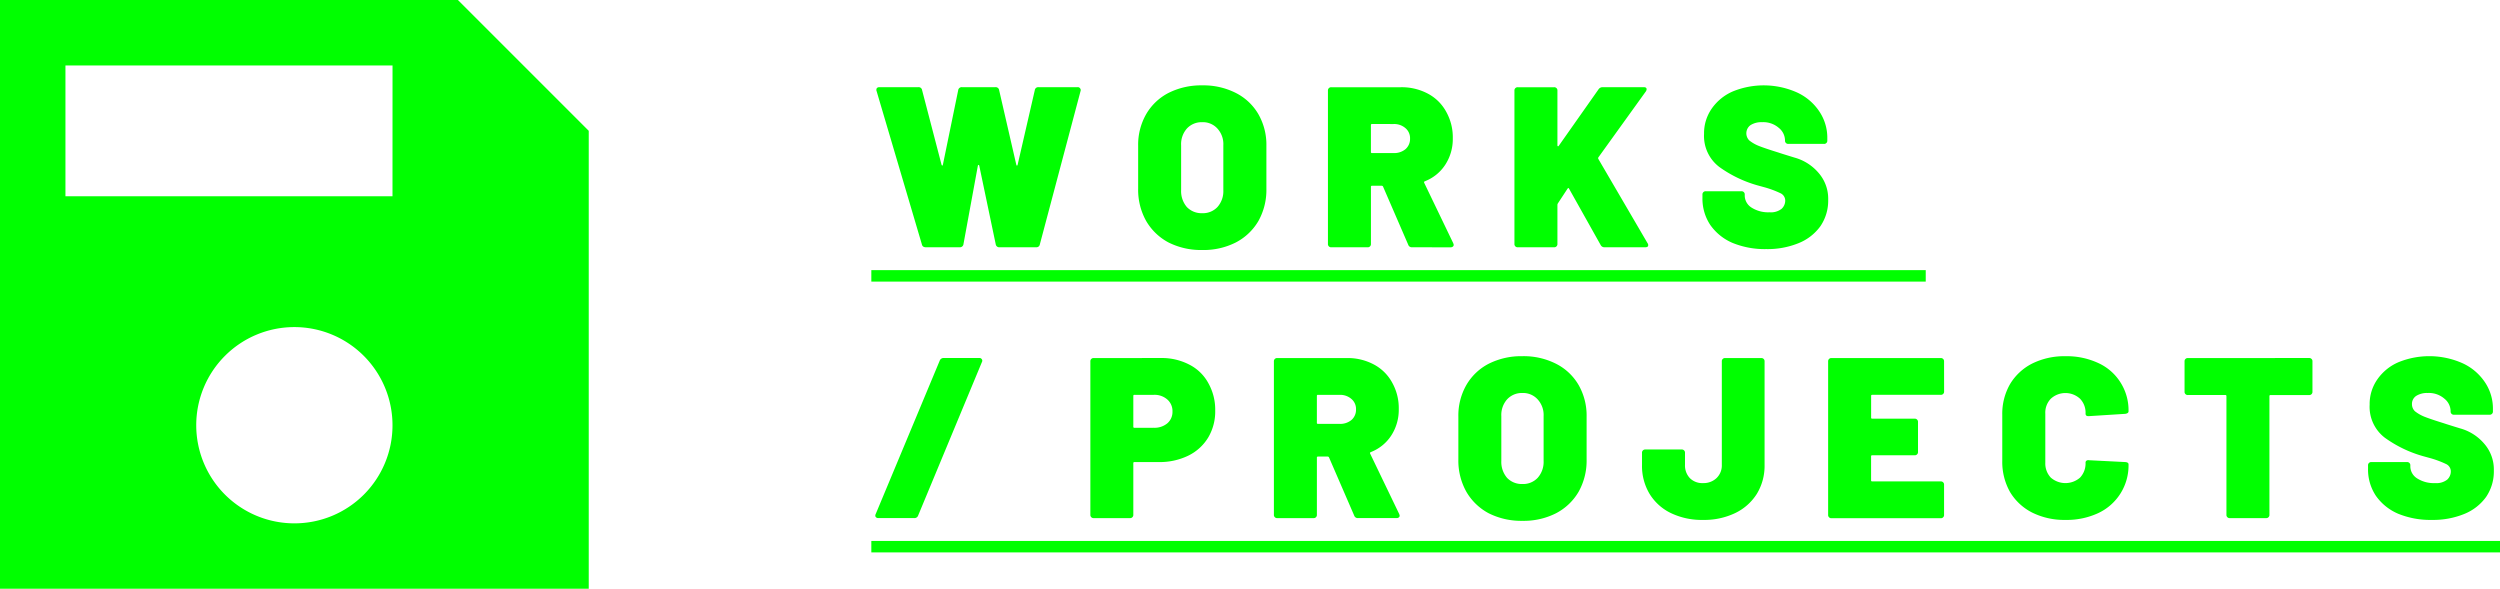 <svg id="project_hover" xmlns="http://www.w3.org/2000/svg" width="212.319" height="50" viewBox="0 0 212.319 50">
  <path id="Path_468" data-name="Path 468" d="M38.889,0H0V50H50V11.111ZM25,44.447a8.334,8.334,0,1,1,8.334-8.334A8.321,8.321,0,0,1,25,44.447Zm8.334-27.779H5.558V5.558H33.337Z" fill="lime"/>
  <path id="Path_469" data-name="Path 469" d="M78.622,21a.407.407,0,0,1-.214-.058.307.307,0,0,1-.117-.194L74.447,7.736a.215.215,0,0,1-.02-.1q0-.233.272-.233H78a.291.291,0,0,1,.311.252l1.651,6.331a.126.126,0,0,0,.058.078q.039,0,.058-.078l1.3-6.331a.3.3,0,0,1,.33-.252h2.835a.291.291,0,0,1,.311.252l1.457,6.331q.019.078.058.078t.058-.078l1.456-6.331a.291.291,0,0,1,.311-.252h3.321a.228.228,0,0,1,.214.1.232.232,0,0,1,.039.233L88.313,20.747A.291.291,0,0,1,88,21H84.895a.3.3,0,0,1-.33-.253l-1.4-6.68q-.019-.058-.058-.058t-.058.058l-1.223,6.661a.3.3,0,0,1-.311.272Zm23.473.233a6.142,6.142,0,0,1-2.854-.641,4.786,4.786,0,0,1-1.9-1.825,5.4,5.4,0,0,1-.68-2.738V12.377a5.22,5.22,0,0,1,.68-2.68,4.655,4.655,0,0,1,1.9-1.806,6.142,6.142,0,0,1,2.854-.641,6.068,6.068,0,0,1,2.855.641A4.631,4.631,0,0,1,106.873,9.7a5.221,5.221,0,0,1,.679,2.68v3.651a5.405,5.405,0,0,1-.679,2.738,4.759,4.759,0,0,1-1.923,1.825A6.069,6.069,0,0,1,102.1,21.233Zm0-3.127a1.686,1.686,0,0,0,1.3-.524,2.026,2.026,0,0,0,.5-1.437V12.339a1.956,1.956,0,0,0-.5-1.418,1.656,1.656,0,0,0-1.3-.544,1.7,1.7,0,0,0-1.3.544,2,2,0,0,0-.485,1.418v3.806a2.075,2.075,0,0,0,.485,1.437A1.727,1.727,0,0,0,102.1,18.106ZM119.928,21a.316.316,0,0,1-.33-.214l-2.136-4.933a.125.125,0,0,0-.116-.078h-.816a.086.086,0,0,0-.1.1v4.836a.269.269,0,0,1-.291.291h-3.069a.269.269,0,0,1-.291-.291V7.7a.269.269,0,0,1,.291-.291h5.884a4.724,4.724,0,0,1,2.311.544,3.768,3.768,0,0,1,1.554,1.534,4.413,4.413,0,0,1,.563,2.253,3.99,3.99,0,0,1-.641,2.253,3.625,3.625,0,0,1-1.728,1.4.092.092,0,0,0-.058.136l2.466,5.127a.808.808,0,0,1,.039.136.184.184,0,0,1-.078.155.313.313,0,0,1-.194.058Zm-3.4-10.467a.086.086,0,0,0-.1.1V12.9a.086.086,0,0,0,.1.1h1.825a1.5,1.5,0,0,0,1.01-.33,1.148,1.148,0,0,0,.389-.893,1.112,1.112,0,0,0-.389-.893,1.451,1.451,0,0,0-1.01-.35ZM128.909,21a.268.268,0,0,1-.291-.291V7.7a.268.268,0,0,1,.291-.291h3.068a.268.268,0,0,1,.291.291v4.641a.078.078,0,0,0,.039.078q.039.019.078-.039l3.379-4.8a.412.412,0,0,1,.369-.175h3.476c.156,0,.233.058.233.175a.346.346,0,0,1-.058.175l-4.039,5.612a.128.128,0,0,0,0,.136l4.175,7.147a.283.283,0,0,1,.058.175q0,.175-.252.175h-3.438a.356.356,0,0,1-.349-.194l-2.68-4.777c-.013-.039-.032-.058-.058-.058s-.052.019-.078.058l-.816,1.243a.3.3,0,0,0-.039.116v3.321a.268.268,0,0,1-.291.291ZM150,21.155a7.2,7.2,0,0,1-2.855-.524,4.415,4.415,0,0,1-1.9-1.534,4.035,4.035,0,0,1-.66-2.292v-.272a.268.268,0,0,1,.291-.291h3.01a.268.268,0,0,1,.291.291v.117a1.217,1.217,0,0,0,.563.971,2.625,2.625,0,0,0,1.535.408,1.481,1.481,0,0,0,1.029-.291.947.947,0,0,0,.311-.68.69.69,0,0,0-.389-.641,8.337,8.337,0,0,0-1.417-.524l-.564-.155a10.38,10.38,0,0,1-3.223-1.554,3.3,3.3,0,0,1-1.3-2.816,3.636,3.636,0,0,1,.66-2.156,4.2,4.2,0,0,1,1.806-1.457,6.947,6.947,0,0,1,5.34.058,4.555,4.555,0,0,1,1.942,1.592,4.005,4.005,0,0,1,.719,2.35v.175a.269.269,0,0,1-.291.291h-3.011a.269.269,0,0,1-.291-.291v-.019a1.382,1.382,0,0,0-.524-1.049,2.005,2.005,0,0,0-1.418-.485,1.726,1.726,0,0,0-.99.252.859.859,0,0,0-.1,1.3,3.236,3.236,0,0,0,.815.466q.544.214,1.67.563.156.058,1.36.427a4.119,4.119,0,0,1,2.039,1.3,3.329,3.329,0,0,1,.816,2.272,3.854,3.854,0,0,1-.661,2.253,4.224,4.224,0,0,1-1.845,1.437A6.983,6.983,0,0,1,150,21.155ZM74.6,44a.28.28,0,0,1-.233-.1.246.246,0,0,1,0-.233l5.438-13.031a.35.35,0,0,1,.349-.233h3.01a.228.228,0,0,1,.214.1.207.207,0,0,1,.019.233L77.981,43.767a.33.33,0,0,1-.35.233ZM98.583,30.406a5.053,5.053,0,0,1,2.428.563,3.784,3.784,0,0,1,1.612,1.573,4.583,4.583,0,0,1,.582,2.33,4.318,4.318,0,0,1-.6,2.292,4.042,4.042,0,0,1-1.689,1.534,5.531,5.531,0,0,1-2.506.544H96.35a.086.086,0,0,0-.1.1v4.369a.269.269,0,0,1-.291.291H92.893a.269.269,0,0,1-.291-.291V30.7a.269.269,0,0,1,.291-.291Zm-.6,5.923a1.693,1.693,0,0,0,1.146-.369,1.275,1.275,0,0,0,.447-1.01,1.3,1.3,0,0,0-.447-1.029,1.639,1.639,0,0,0-1.146-.388H96.35a.086.086,0,0,0-.1.1v2.6a.086.086,0,0,0,.1.1ZM115.339,44a.316.316,0,0,1-.33-.214l-2.136-4.933a.125.125,0,0,0-.117-.078h-.816a.086.086,0,0,0-.1.1v4.836a.268.268,0,0,1-.291.291h-3.068a.269.269,0,0,1-.292-.291V30.7a.269.269,0,0,1,.292-.291h5.884a4.727,4.727,0,0,1,2.311.544,3.78,3.78,0,0,1,1.554,1.534,4.414,4.414,0,0,1,.563,2.253,4,4,0,0,1-.641,2.253,3.628,3.628,0,0,1-1.729,1.4.093.093,0,0,0-.058.136l2.467,5.127a.865.865,0,0,1,.038.136.183.183,0,0,1-.077.155A.315.315,0,0,1,118.6,44Zm-3.4-10.467a.086.086,0,0,0-.1.1V35.9a.086.086,0,0,0,.1.1h1.826a1.506,1.506,0,0,0,1.01-.33,1.148,1.148,0,0,0,.388-.893,1.111,1.111,0,0,0-.388-.893,1.453,1.453,0,0,0-1.01-.35Zm17.351,10.7a6.143,6.143,0,0,1-2.855-.641,4.783,4.783,0,0,1-1.9-1.826,5.406,5.406,0,0,1-.68-2.738V35.377a5.222,5.222,0,0,1,.68-2.68,4.652,4.652,0,0,1,1.9-1.806,6.143,6.143,0,0,1,2.855-.641,6.071,6.071,0,0,1,2.855.641,4.628,4.628,0,0,1,1.922,1.806,5.221,5.221,0,0,1,.68,2.68v3.651a5.406,5.406,0,0,1-.68,2.738,4.756,4.756,0,0,1-1.922,1.826A6.071,6.071,0,0,1,129.291,44.233Zm0-3.127a1.688,1.688,0,0,0,1.3-.524,2.026,2.026,0,0,0,.505-1.437V35.339a1.956,1.956,0,0,0-.505-1.418,1.658,1.658,0,0,0-1.3-.544,1.694,1.694,0,0,0-1.3.544,2,2,0,0,0-.486,1.418v3.806a2.076,2.076,0,0,0,.486,1.437A1.725,1.725,0,0,0,129.291,41.106Zm15.347,3.049a6.054,6.054,0,0,1-2.738-.583,4.33,4.33,0,0,1-1.806-1.631,4.6,4.6,0,0,1-.641-2.447V38.465a.269.269,0,0,1,.291-.291h3.069a.269.269,0,0,1,.291.291v1.01a1.563,1.563,0,0,0,.408,1.126,1.483,1.483,0,0,0,1.126.427,1.591,1.591,0,0,0,1.146-.427,1.486,1.486,0,0,0,.447-1.126V30.7a.268.268,0,0,1,.291-.291h3.049a.268.268,0,0,1,.291.291v8.8a4.559,4.559,0,0,1-.66,2.447,4.437,4.437,0,0,1-1.845,1.631A6.085,6.085,0,0,1,144.638,44.155Zm20.471-10.914a.269.269,0,0,1-.291.291h-5.807a.086.086,0,0,0-.1.1v1.826a.086.086,0,0,0,.1.1H162.6a.268.268,0,0,1,.291.291v2.525a.268.268,0,0,1-.291.291h-3.593a.086.086,0,0,0-.1.1v2.02a.086.086,0,0,0,.1.1h5.807a.269.269,0,0,1,.291.291v2.544a.269.269,0,0,1-.291.291h-9.264a.269.269,0,0,1-.291-.291V30.7a.269.269,0,0,1,.291-.291h9.264a.269.269,0,0,1,.291.291Zm10.3,10.914a6.132,6.132,0,0,1-2.816-.621,4.631,4.631,0,0,1-1.884-1.748,5.2,5.2,0,0,1-.66-2.641V35.222a5.051,5.051,0,0,1,.66-2.6,4.631,4.631,0,0,1,1.884-1.748,6.132,6.132,0,0,1,2.816-.622,6.35,6.35,0,0,1,2.8.583,4.348,4.348,0,0,1,1.884,1.651,4.4,4.4,0,0,1,.679,2.447q0,.175-.291.214l-3.068.194h-.058c-.156,0-.233-.071-.233-.214a1.7,1.7,0,0,0-.467-1.262,1.833,1.833,0,0,0-2.485,0,1.7,1.7,0,0,0-.466,1.262V39.3a1.746,1.746,0,0,0,.466,1.262,1.889,1.889,0,0,0,2.485,0,1.747,1.747,0,0,0,.467-1.262.2.2,0,0,1,.077-.175.281.281,0,0,1,.214-.039l3.068.155q.291.019.291.194a4.461,4.461,0,0,1-2.563,4.137A6.35,6.35,0,0,1,175.412,44.155ZM196.1,30.406a.268.268,0,0,1,.291.291v2.563a.268.268,0,0,1-.291.291h-3.263a.086.086,0,0,0-.1.1v10.06a.268.268,0,0,1-.291.291h-3.068a.269.269,0,0,1-.292-.291V33.649a.086.086,0,0,0-.1-.1h-3.165a.269.269,0,0,1-.292-.291V30.7a.269.269,0,0,1,.292-.291Zm10.427,13.749a7.2,7.2,0,0,1-2.855-.524,4.421,4.421,0,0,1-1.9-1.534,4.035,4.035,0,0,1-.66-2.292v-.272a.268.268,0,0,1,.291-.291h3.01a.268.268,0,0,1,.291.291v.116a1.216,1.216,0,0,0,.564.971,2.62,2.62,0,0,0,1.534.408,1.481,1.481,0,0,0,1.029-.291.947.947,0,0,0,.311-.68.69.69,0,0,0-.389-.641,8.338,8.338,0,0,0-1.417-.524l-.563-.155a10.375,10.375,0,0,1-3.224-1.554,3.3,3.3,0,0,1-1.3-2.816,3.635,3.635,0,0,1,.66-2.156,4.2,4.2,0,0,1,1.806-1.457,6.949,6.949,0,0,1,5.341.058A4.567,4.567,0,0,1,211,32.406a4,4,0,0,1,.718,2.35v.175a.269.269,0,0,1-.291.291h-3.01a.269.269,0,0,1-.292-.291v-.02a1.378,1.378,0,0,0-.524-1.049,2.005,2.005,0,0,0-1.418-.486,1.726,1.726,0,0,0-.99.252.815.815,0,0,0-.35.7.824.824,0,0,0,.253.6,3.227,3.227,0,0,0,.816.466q.543.214,1.67.563.155.058,1.359.427a4.114,4.114,0,0,1,2.039,1.3,3.329,3.329,0,0,1,.816,2.272,3.847,3.847,0,0,1-.661,2.253,4.226,4.226,0,0,1-1.844,1.437A6.988,6.988,0,0,1,206.532,44.155Z" fill="lime"/>
  <path id="Path_470" data-name="Path 470" d="M74,22.942h89.548v.971H74Zm0,23H212.319v.971H74Z" fill="lime"/>
</svg>

